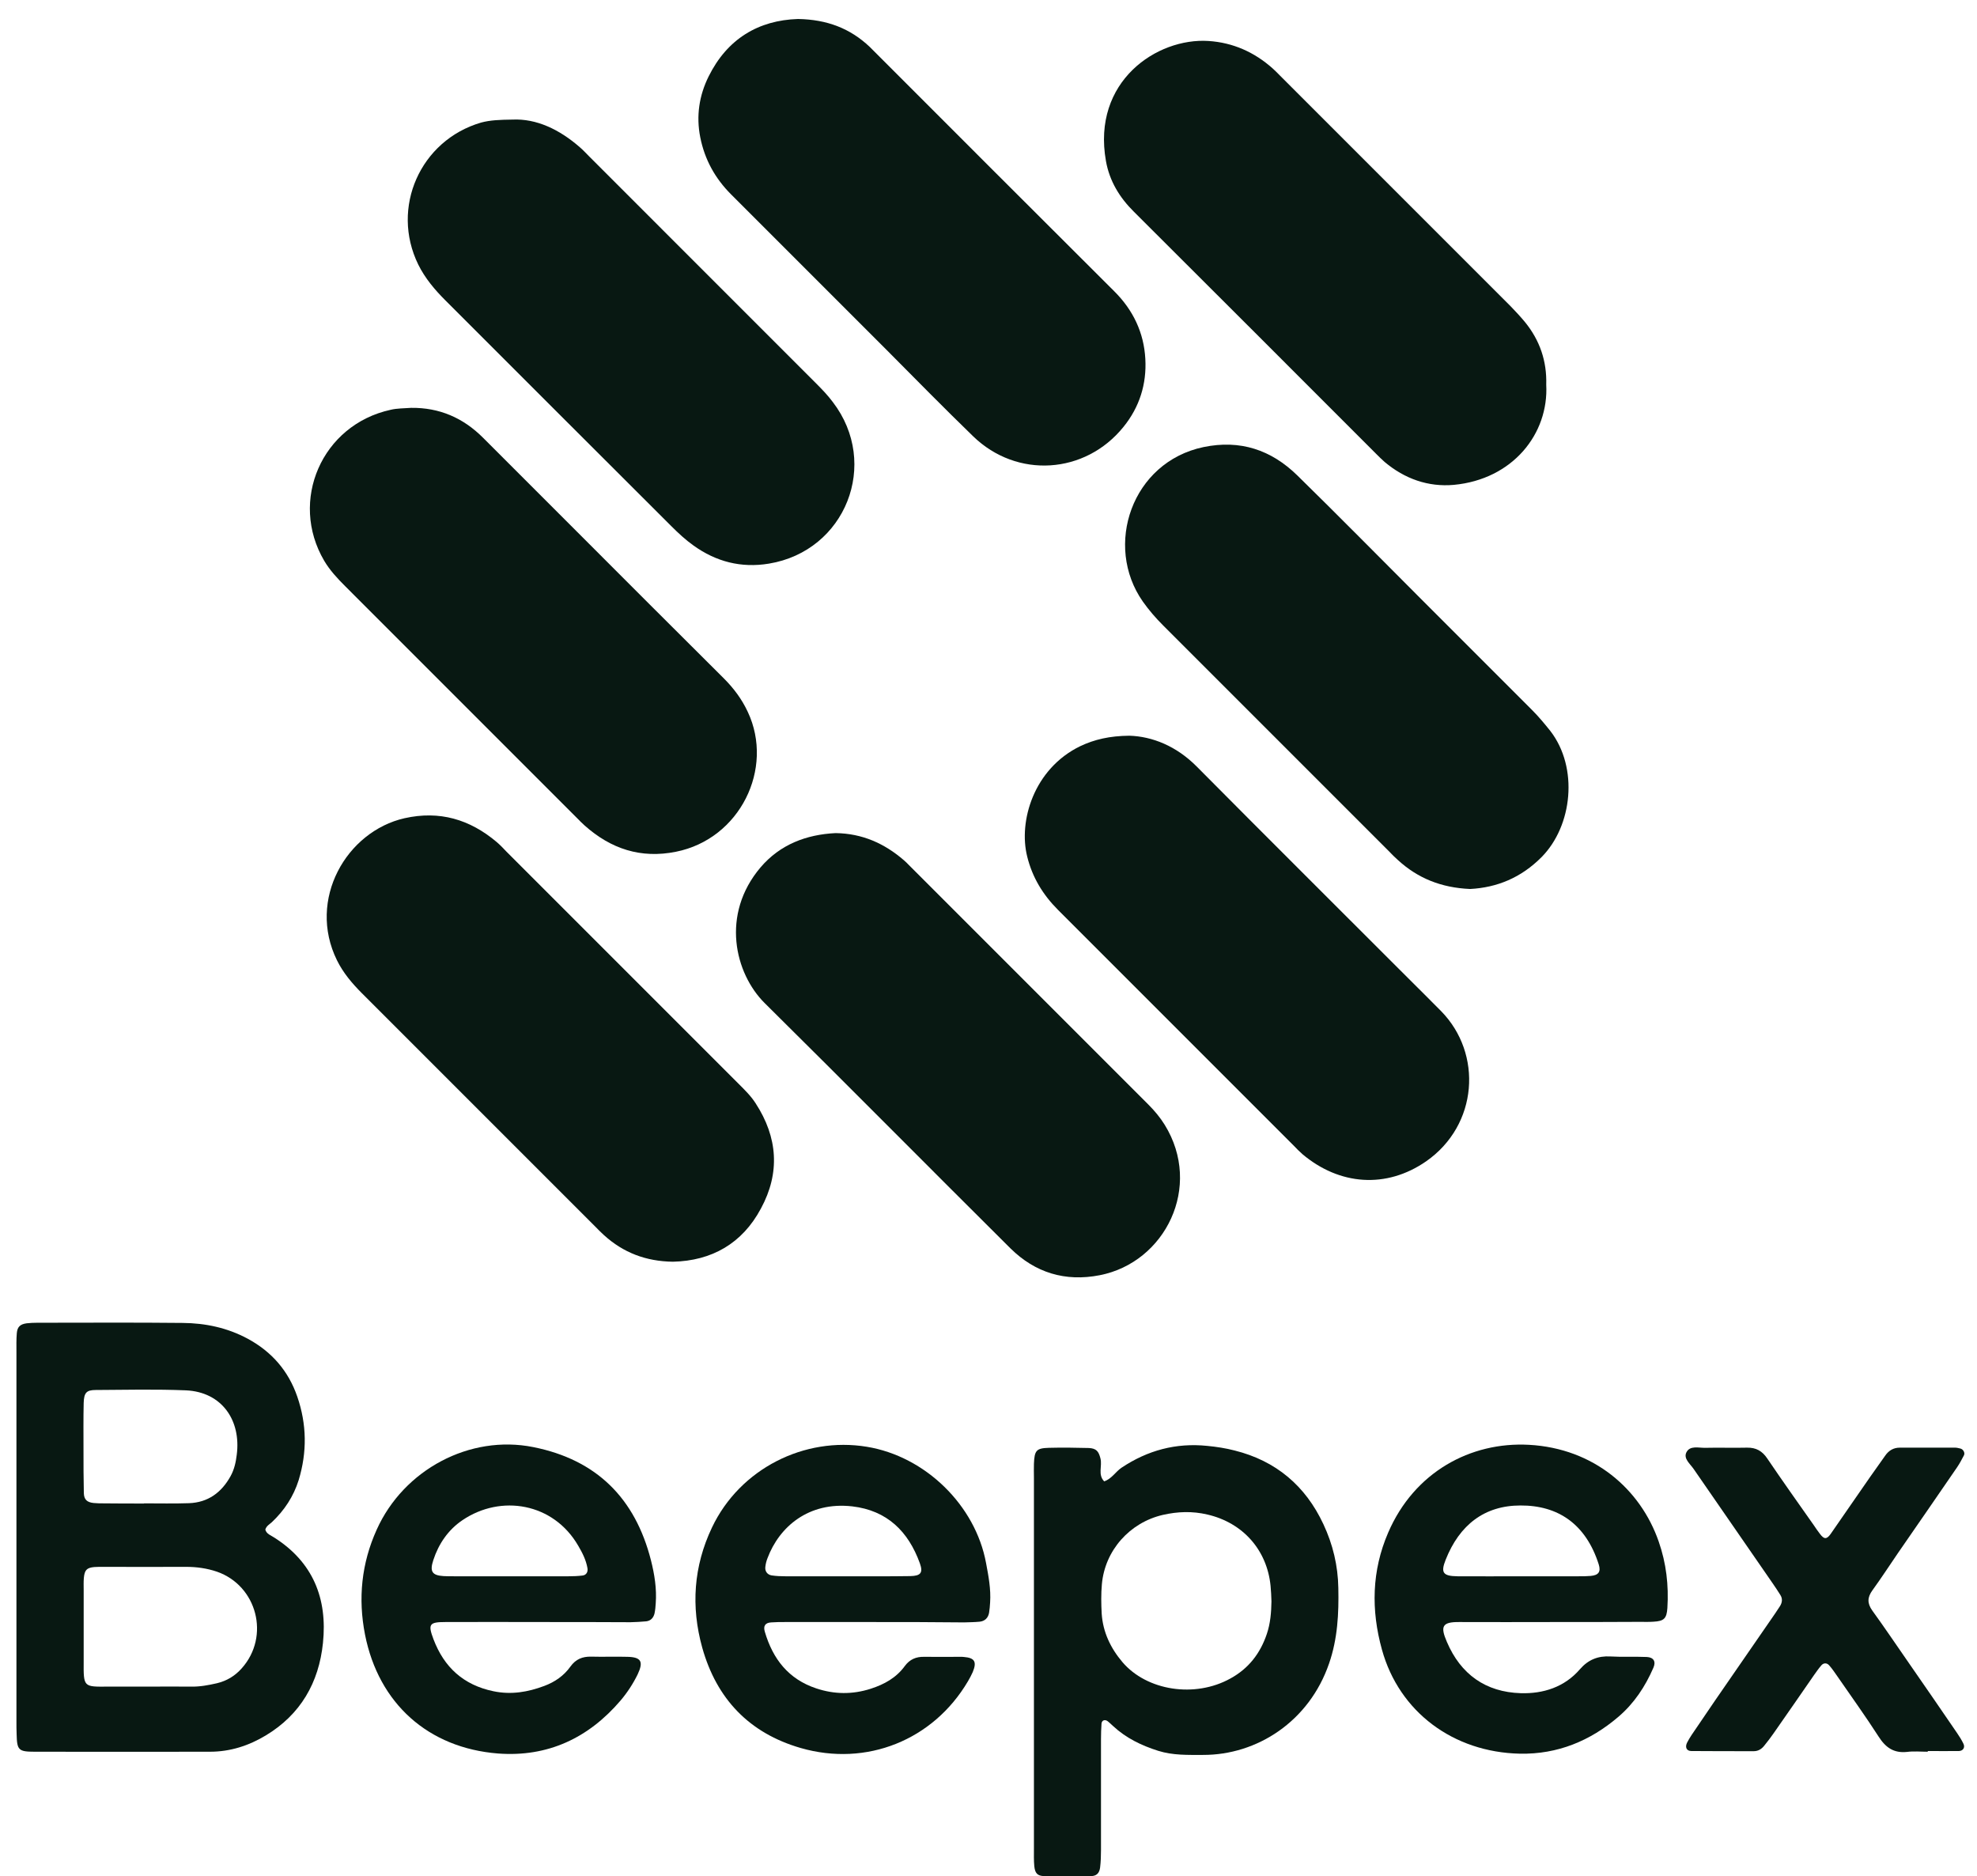 <svg width="98" height="93" viewBox="0 0 98 93" fill="none" xmlns="http://www.w3.org/2000/svg">
<path d="M25.409 5.927C26.588 5.874 27.722 6.41 28.733 7.29C28.909 7.439 29.058 7.606 29.226 7.773C32.954 11.502 36.691 15.239 40.419 18.967C40.727 19.275 41.026 19.582 41.281 19.925C43.629 22.985 41.914 27.311 38.115 27.936C36.735 28.164 35.495 27.839 34.378 27.039C33.983 26.758 33.622 26.423 33.279 26.08C29.542 22.352 25.814 18.624 22.077 14.887C21.549 14.359 21.066 13.788 20.732 13.111C19.351 10.288 20.837 6.956 23.844 6.076C24.302 5.953 24.759 5.936 25.409 5.927Z" fill="#081812"/>
<path d="M20.38 20.215C21.778 20.198 22.956 20.708 23.941 21.693C25.48 23.232 27.027 24.779 28.566 26.318C31.002 28.753 33.429 31.189 35.873 33.616C36.366 34.108 36.77 34.645 37.069 35.287C38.388 38.092 36.682 41.583 33.508 42.216C31.767 42.567 30.281 42.075 28.979 40.914C28.848 40.8 28.733 40.677 28.61 40.554C24.776 36.72 20.942 32.886 17.109 29.052C16.722 28.666 16.352 28.27 16.071 27.795C14.321 24.823 15.948 21.06 19.36 20.312C19.685 20.233 20.037 20.242 20.38 20.215Z" fill="#081812"/>
<path d="M39.557 0.941C40.999 0.967 42.142 1.407 43.11 2.322C43.171 2.383 43.233 2.445 43.294 2.506C47.269 6.481 51.243 10.464 55.227 14.43C56.167 15.362 56.704 16.487 56.774 17.788C56.844 19.037 56.484 20.18 55.693 21.156C53.793 23.513 50.408 23.733 48.236 21.622C46.794 20.224 45.387 18.791 43.971 17.366C41.395 14.79 38.819 12.214 36.242 9.637C35.451 8.846 34.932 7.914 34.712 6.806C34.501 5.742 34.66 4.731 35.126 3.79C36.049 1.926 37.596 1.003 39.557 0.941Z" fill="#081812"/>
<path d="M33.358 62.536C32.022 62.519 30.896 62.088 29.938 61.218C29.788 61.086 29.648 60.936 29.507 60.795C25.656 56.944 21.796 53.084 17.944 49.233C17.452 48.74 17.012 48.221 16.704 47.597C15.218 44.581 17.179 41.205 20.054 40.554C21.787 40.167 23.282 40.607 24.618 41.732C24.794 41.882 24.952 42.049 25.11 42.216C28.944 46.05 32.778 49.883 36.612 53.717C36.919 54.025 37.227 54.324 37.456 54.684C38.555 56.373 38.678 58.131 37.72 59.898C36.796 61.631 35.284 62.492 33.358 62.536Z" fill="#081812"/>
<path d="M72.874 44.062C71.45 44.001 70.281 43.535 69.287 42.62C69.137 42.488 68.997 42.348 68.856 42.198C65.119 38.461 61.391 34.733 57.654 30.996C57.284 30.626 56.95 30.239 56.651 29.817C54.708 27.048 56.097 22.906 59.658 22.159C61.479 21.781 63.017 22.299 64.31 23.566C66.359 25.57 68.372 27.619 70.404 29.65C72.25 31.497 74.097 33.343 75.943 35.19C76.269 35.515 76.559 35.867 76.849 36.228C78.256 38.048 77.948 40.932 76.418 42.48C75.398 43.508 74.202 43.992 72.874 44.062Z" fill="#081812"/>
<path d="M41.421 41.292C42.74 41.31 43.84 41.802 44.807 42.638C44.895 42.708 44.974 42.796 45.053 42.875C49.01 46.832 52.967 50.789 56.924 54.746C57.231 55.054 57.504 55.379 57.733 55.748C59.632 58.817 57.759 62.572 54.514 63.205C52.8 63.539 51.314 63.082 50.091 61.877C46.02 57.832 41.984 53.752 37.904 49.716C36.427 48.248 35.715 45.328 37.702 42.989C38.669 41.855 39.971 41.363 41.421 41.292Z" fill="#081812"/>
<path d="M55.983 36.465C57.117 36.5 58.313 36.975 59.324 37.995C62.797 41.495 66.297 44.977 69.788 48.468C70.333 49.013 70.887 49.558 71.432 50.112C73.507 52.222 73.27 55.766 70.694 57.56C68.715 58.931 66.394 58.747 64.565 57.208C64.415 57.076 64.275 56.935 64.134 56.786C60.239 52.891 56.343 48.995 52.448 45.1C51.7 44.352 51.173 43.491 50.918 42.453C50.478 40.703 51.243 38.101 53.547 36.984C54.251 36.65 55.007 36.474 55.983 36.465Z" fill="#081812"/>
<path d="M76.647 19.064C76.779 21.499 74.985 23.759 72.066 24.032C70.799 24.146 69.63 23.733 68.636 22.897C68.487 22.765 68.346 22.625 68.205 22.484C64.213 18.492 60.221 14.491 56.212 10.499C55.491 9.787 54.998 8.969 54.822 7.984C54.119 4.027 57.355 1.864 59.905 2.031C61.118 2.11 62.182 2.585 63.088 3.394C63.22 3.509 63.334 3.632 63.457 3.755C67.273 7.571 71.081 11.378 74.897 15.195C75.134 15.441 75.372 15.696 75.591 15.96C76.33 16.865 76.682 17.903 76.647 19.064Z" fill="#081812"/>
<path d="M13.152 75.814C13.213 76.034 13.424 76.095 13.583 76.201C15.517 77.423 16.238 79.234 16.009 81.433C15.807 83.394 14.902 84.976 13.178 86.014C12.334 86.524 11.411 86.823 10.408 86.823C7.515 86.823 4.614 86.832 1.721 86.823C0.912 86.823 0.842 86.744 0.824 85.944C0.815 85.733 0.815 85.53 0.815 85.337C0.815 79.234 0.815 73.123 0.815 67.021C0.815 66.704 0.806 66.388 0.833 66.08C0.859 65.763 1 65.632 1.325 65.588C1.492 65.57 1.668 65.561 1.835 65.561C4.244 65.561 6.654 65.544 9.054 65.57C10.18 65.579 11.27 65.808 12.281 66.353C13.468 66.995 14.295 67.944 14.735 69.219C15.209 70.591 15.227 71.971 14.805 73.361C14.55 74.17 14.101 74.856 13.477 75.445C13.363 75.55 13.205 75.629 13.152 75.814ZM7.331 83.596C8.043 83.596 8.764 83.587 9.476 83.596C9.907 83.605 10.329 83.525 10.751 83.429C11.235 83.314 11.648 83.068 11.982 82.69C13.398 81.107 12.747 78.593 10.751 77.898C10.259 77.731 9.749 77.66 9.23 77.66C7.858 77.669 6.478 77.66 5.106 77.66C4.965 77.66 4.816 77.66 4.675 77.669C4.297 77.704 4.192 77.819 4.156 78.215C4.139 78.417 4.148 78.619 4.148 78.812C4.148 79.613 4.148 80.413 4.148 81.222C4.148 81.591 4.148 81.969 4.148 82.338C4.139 83.631 4.139 83.605 5.352 83.596C6.012 83.596 6.671 83.596 7.331 83.596ZM7.137 74.521V74.513C7.885 74.513 8.623 74.53 9.371 74.504C10.312 74.469 10.98 73.976 11.428 73.167C11.613 72.833 11.692 72.473 11.736 72.103C11.956 70.406 11.006 68.991 9.213 68.911C7.726 68.85 6.232 68.885 4.746 68.894C4.28 68.894 4.165 69.034 4.148 69.536C4.13 70.309 4.139 71.083 4.139 71.857C4.139 72.569 4.139 73.29 4.156 74.003C4.165 74.328 4.315 74.46 4.64 74.495C4.807 74.513 4.983 74.513 5.159 74.513C5.818 74.521 6.478 74.521 7.137 74.521Z" fill="#081812"/>
<path d="M51.252 82.277V73.238C51.252 73.009 51.243 72.78 51.252 72.552C51.279 71.892 51.367 71.778 51.991 71.76C52.65 71.743 53.31 71.752 53.969 71.769C54.347 71.787 54.462 71.936 54.55 72.288C54.646 72.666 54.409 73.088 54.734 73.422C55.104 73.299 55.297 72.947 55.596 72.745C56.889 71.883 58.295 71.505 59.843 71.664C60.3 71.708 60.758 71.778 61.197 71.892C63.246 72.402 64.714 73.642 65.603 75.55C66.069 76.544 66.323 77.599 66.341 78.707C66.368 79.973 66.306 81.222 65.884 82.444C64.899 85.319 62.314 86.99 59.632 86.981C58.885 86.981 58.146 87.007 57.416 86.779C56.581 86.515 55.816 86.146 55.174 85.548C55.086 85.469 55.007 85.39 54.919 85.319C54.778 85.205 54.62 85.258 54.602 85.425C54.585 85.68 54.576 85.944 54.576 86.199C54.576 88.036 54.576 89.865 54.576 91.703C54.576 91.993 54.567 92.275 54.532 92.565C54.497 92.837 54.356 92.987 54.075 92.987C53.301 93.004 52.527 93.004 51.753 92.987C51.419 92.978 51.305 92.837 51.27 92.494C51.243 92.213 51.252 91.923 51.252 91.633C51.252 88.529 51.252 85.398 51.252 82.277ZM63.026 79.375C63.017 79.12 63.008 78.856 62.982 78.601C62.806 76.816 61.602 75.471 59.852 75.067C59.104 74.891 58.383 74.917 57.645 75.084C56.001 75.462 54.769 76.843 54.62 78.522C54.576 79.006 54.585 79.498 54.611 79.982C54.673 80.896 55.051 81.688 55.64 82.382C56.845 83.798 59.227 84.176 60.995 83.191C61.892 82.699 62.472 81.951 62.797 80.984C62.973 80.466 63.017 79.92 63.026 79.375Z" fill="#081812"/>
<path d="M26.808 80.395C25.234 80.395 23.651 80.386 22.077 80.395C21.277 80.395 21.206 80.501 21.488 81.248C22.015 82.637 22.974 83.517 24.46 83.825C25.339 84.009 26.166 83.868 26.983 83.561C27.502 83.367 27.951 83.059 28.276 82.602C28.54 82.233 28.874 82.101 29.305 82.11C29.903 82.127 30.509 82.101 31.107 82.119C31.784 82.136 31.907 82.356 31.609 82.989C31.38 83.455 31.099 83.886 30.764 84.282C29.173 86.146 27.151 87.096 24.688 86.911C21.233 86.638 18.771 84.44 18.094 81.019C17.742 79.226 17.918 77.485 18.674 75.814C20.011 72.842 23.29 71.092 26.438 71.725C29.569 72.35 31.485 74.258 32.268 77.335C32.444 78.03 32.558 78.742 32.505 79.463C32.497 79.63 32.479 79.806 32.444 79.973C32.391 80.184 32.259 80.334 32.031 80.36C31.776 80.386 31.512 80.395 31.257 80.404C29.788 80.395 28.302 80.395 26.808 80.395ZM25.339 78.127C26.289 78.127 27.23 78.127 28.179 78.127C28.408 78.127 28.637 78.118 28.865 78.091C29.059 78.074 29.155 77.916 29.12 77.722C29.05 77.318 28.865 76.957 28.663 76.614C27.432 74.486 24.829 74.055 22.921 75.348C22.218 75.823 21.743 76.517 21.479 77.326C21.294 77.889 21.417 78.083 21.989 78.118C22.156 78.127 22.332 78.127 22.508 78.127C23.449 78.127 24.398 78.127 25.339 78.127Z" fill="#081812"/>
<path d="M43.215 80.395C41.782 80.395 40.349 80.395 38.916 80.395C38.687 80.395 38.458 80.395 38.23 80.413C37.931 80.43 37.825 80.589 37.913 80.879C38.309 82.224 39.083 83.227 40.463 83.684C41.36 83.983 42.257 83.992 43.163 83.701C43.84 83.482 44.429 83.156 44.851 82.576C45.097 82.242 45.414 82.11 45.809 82.119C46.407 82.127 47.014 82.119 47.612 82.119C47.673 82.119 47.726 82.119 47.788 82.127C48.315 82.171 48.43 82.365 48.219 82.875C48.148 83.033 48.069 83.183 47.981 83.332C46.258 86.251 42.952 87.579 39.689 86.638C37.139 85.9 35.521 84.203 34.809 81.661C34.246 79.63 34.378 77.634 35.293 75.709C36.682 72.789 39.874 71.198 42.969 71.708C45.871 72.183 48.35 74.609 48.878 77.467C49.001 78.118 49.124 78.76 49.08 79.428C49.072 79.595 49.054 79.771 49.028 79.938C48.984 80.184 48.825 80.351 48.562 80.378C48.306 80.404 48.043 80.404 47.788 80.413C46.258 80.395 44.737 80.395 43.215 80.395ZM41.852 78.127C42.943 78.127 44.033 78.135 45.123 78.118C45.642 78.109 45.765 77.951 45.598 77.485C45.027 75.902 43.972 74.864 42.248 74.662C40.076 74.416 38.625 75.682 38.045 77.23C37.992 77.362 37.957 77.502 37.94 77.643C37.904 77.863 38.028 78.047 38.247 78.083C38.476 78.118 38.705 78.127 38.933 78.127C39.9 78.127 40.876 78.127 41.852 78.127Z" fill="#081812"/>
<path d="M76.981 80.395C75.433 80.395 73.885 80.404 72.338 80.395C71.467 80.386 71.397 80.624 71.722 81.38C72.408 82.989 73.648 83.868 75.38 83.921C76.497 83.956 77.552 83.622 78.317 82.734C78.73 82.259 79.214 82.066 79.829 82.101C80.427 82.136 81.034 82.101 81.632 82.127C81.966 82.145 82.098 82.347 81.957 82.664C81.553 83.596 80.999 84.431 80.225 85.091C78.827 86.287 77.209 86.955 75.345 86.92C72.03 86.849 69.357 84.844 68.504 81.767C67.959 79.806 67.994 77.854 68.812 75.963C70.104 72.965 72.892 71.453 75.793 71.611C79.012 71.787 81.324 73.818 82.221 76.403C82.599 77.485 82.722 78.575 82.652 79.701C82.617 80.219 82.485 80.351 81.966 80.378C81.738 80.395 81.509 80.386 81.28 80.386C79.847 80.395 78.414 80.395 76.981 80.395ZM75.424 78.127C76.365 78.127 77.315 78.127 78.255 78.127C78.458 78.127 78.66 78.127 78.853 78.109C79.24 78.074 79.364 77.907 79.249 77.537C78.616 75.55 77.244 74.609 75.371 74.618C73.586 74.618 72.347 75.577 71.661 77.309C71.406 77.951 71.529 78.118 72.25 78.127C73.314 78.135 74.369 78.127 75.424 78.127Z" fill="#081812"/>
<path d="M95.56 86.823C95.217 86.823 94.866 86.788 94.531 86.832C93.872 86.902 93.468 86.612 93.125 86.076C92.474 85.064 91.77 84.088 91.085 83.095C90.953 82.91 90.83 82.716 90.671 82.541C90.566 82.418 90.407 82.409 90.293 82.532C90.161 82.681 90.047 82.848 89.933 83.007C89.264 83.974 88.596 84.941 87.919 85.908C87.77 86.119 87.62 86.322 87.453 86.524C87.321 86.691 87.154 86.796 86.934 86.796C85.906 86.796 84.868 86.796 83.839 86.788C83.593 86.788 83.514 86.585 83.637 86.357C83.698 86.234 83.778 86.111 83.857 85.987C84.244 85.416 84.63 84.853 85.017 84.282C86.011 82.84 87.005 81.397 87.998 79.964C88.077 79.85 88.156 79.727 88.236 79.604C88.35 79.419 88.368 79.226 88.244 79.041C88.121 78.848 87.998 78.654 87.866 78.469C86.565 76.579 85.255 74.697 83.953 72.807C83.778 72.552 83.443 72.297 83.593 71.989C83.769 71.629 84.2 71.769 84.534 71.76C85.22 71.743 85.914 71.769 86.6 71.752C87.049 71.743 87.356 71.919 87.603 72.288C88.359 73.405 89.141 74.504 89.915 75.603C90.012 75.744 90.109 75.893 90.214 76.025C90.416 76.298 90.548 76.306 90.742 76.034C91.401 75.093 92.043 74.143 92.703 73.202C92.949 72.851 93.204 72.499 93.45 72.147C93.626 71.892 93.863 71.752 94.171 71.752C95.085 71.752 96.009 71.752 96.923 71.752C97.011 71.752 97.09 71.778 97.178 71.796C97.319 71.831 97.416 72.007 97.354 72.13C97.249 72.332 97.143 72.534 97.011 72.728C96.044 74.143 95.059 75.559 94.083 76.975C93.661 77.59 93.257 78.215 92.817 78.821C92.562 79.173 92.553 79.463 92.808 79.824C93.432 80.685 94.022 81.565 94.628 82.435C95.428 83.587 96.228 84.748 97.02 85.908C97.134 86.076 97.24 86.243 97.328 86.427C97.416 86.603 97.319 86.779 97.108 86.788C96.589 86.796 96.079 86.788 95.56 86.788V86.823Z" fill="#081812"/>
</svg>
